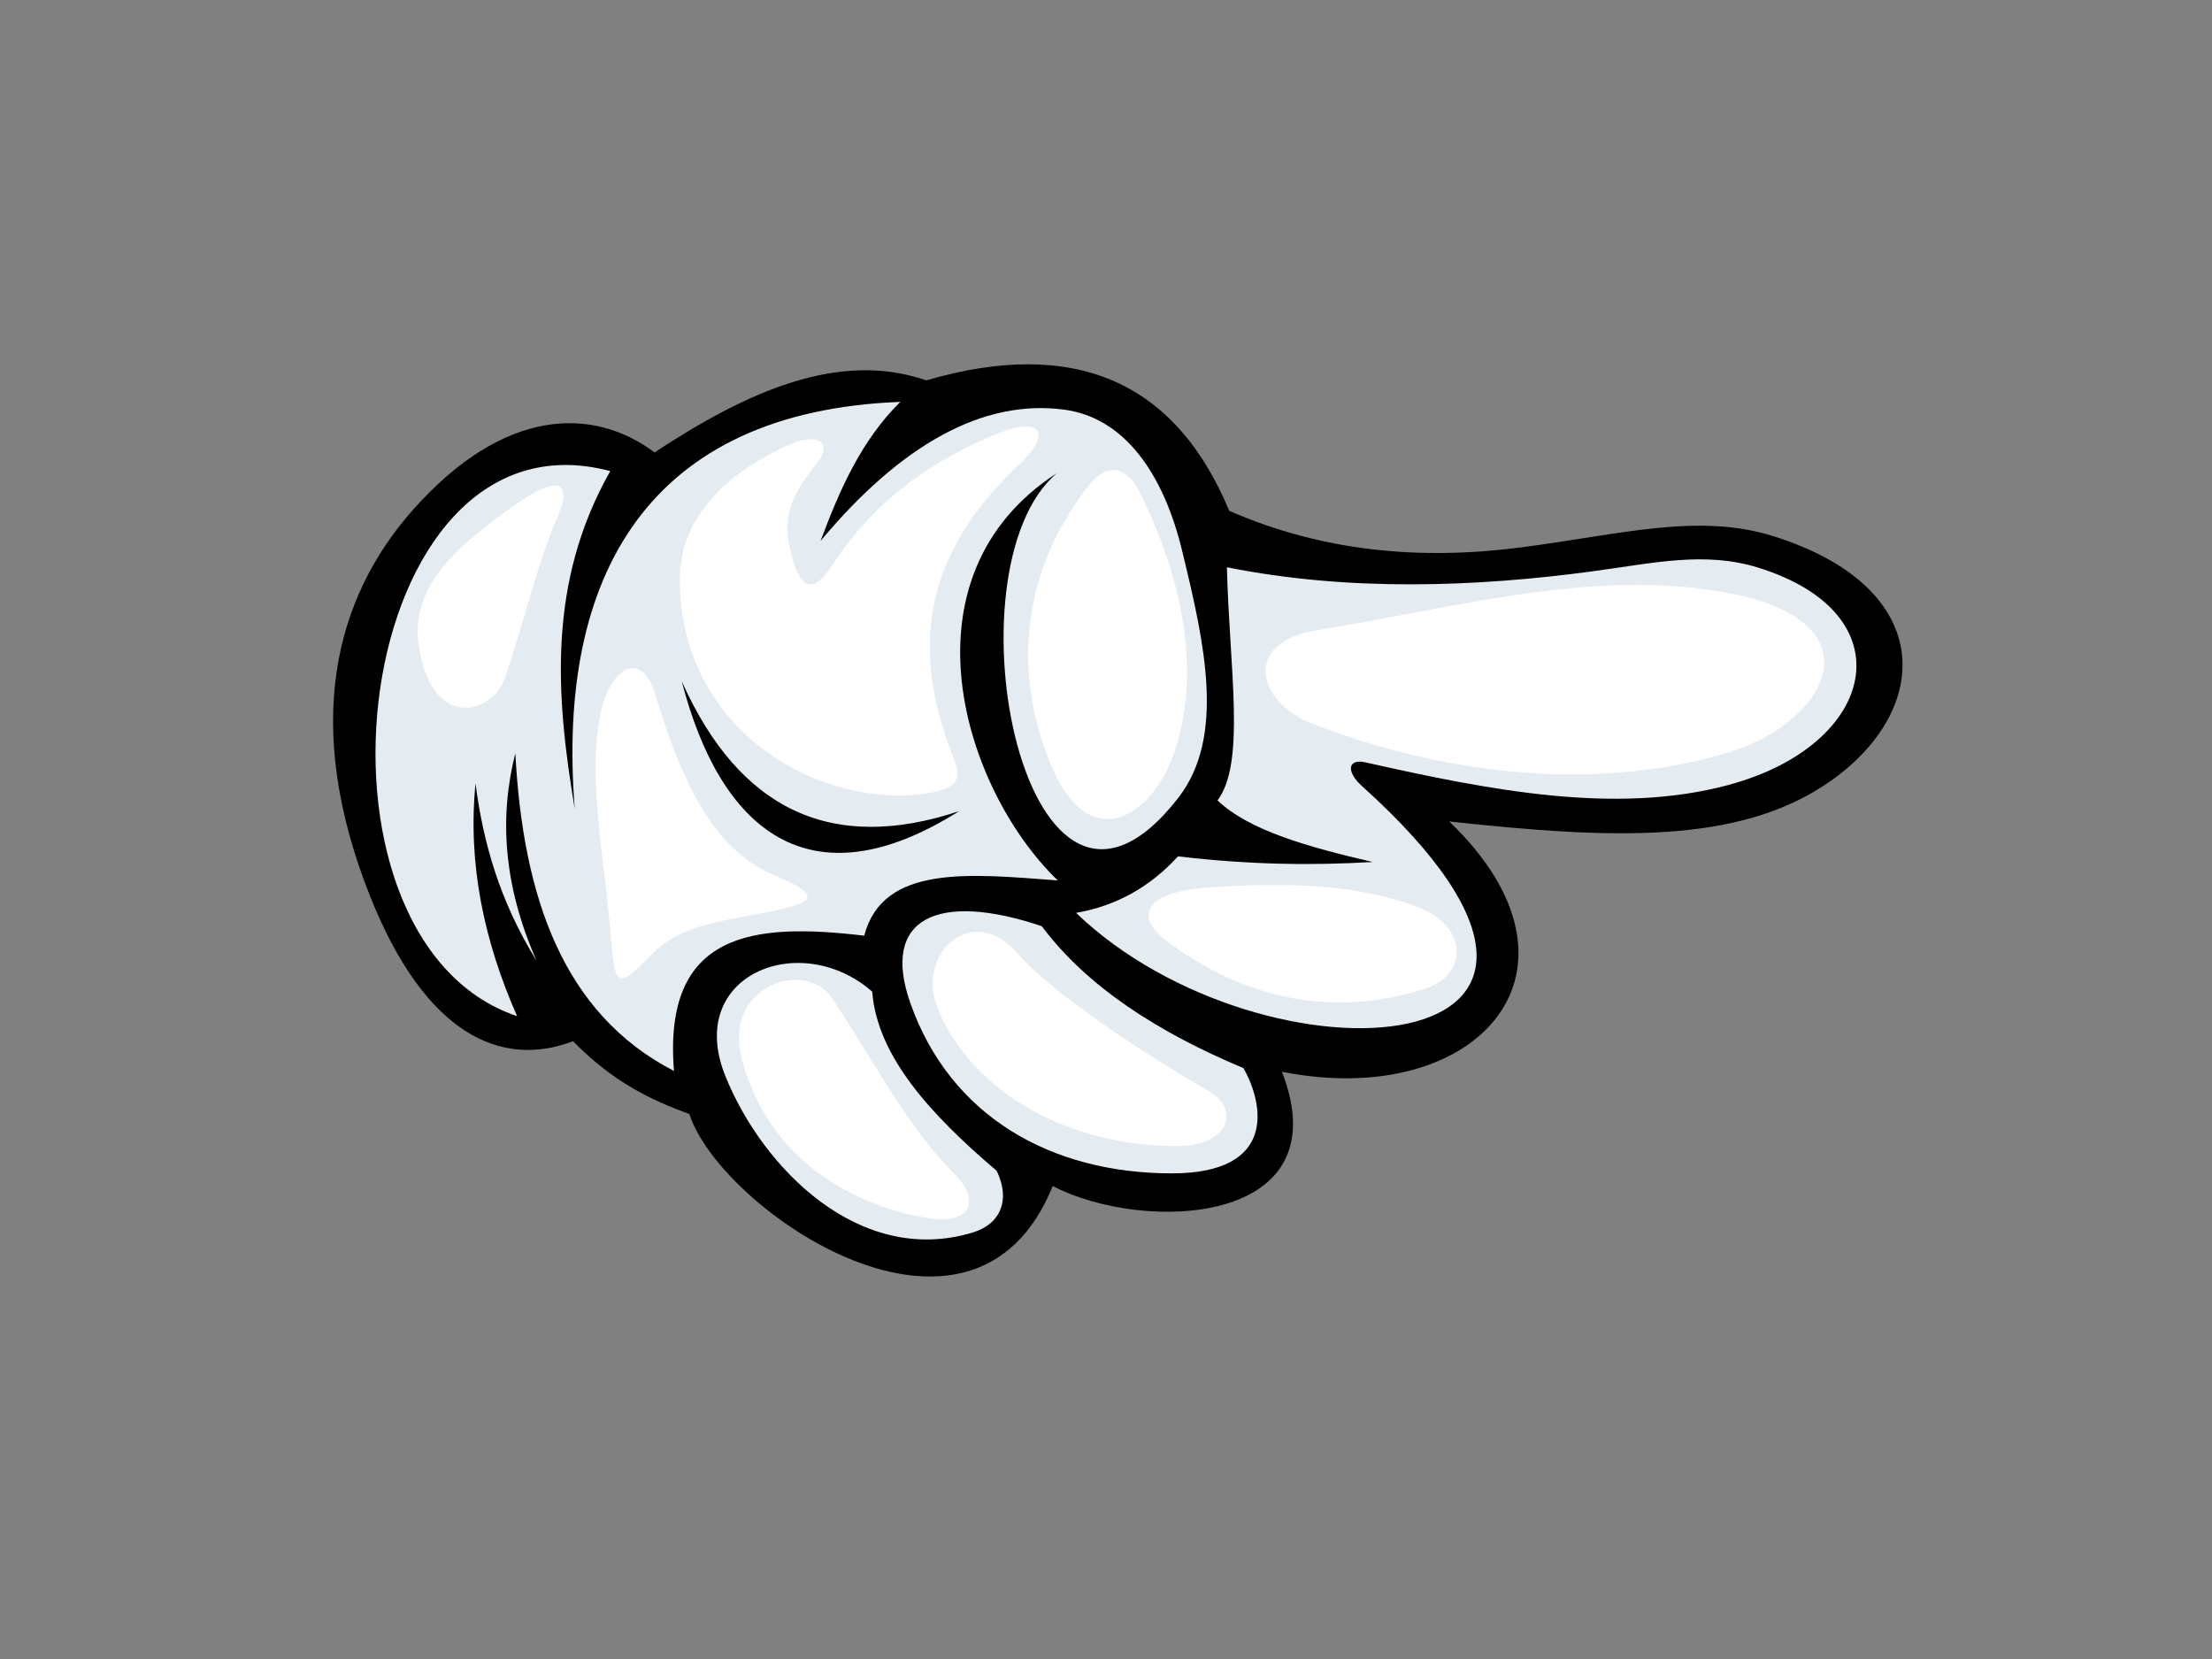 <?xml version="1.0" encoding="utf-8"?>
<!-- Generator: Adobe Illustrator 17.0.0, SVG Export Plug-In . SVG Version: 6.00 Build 0)  -->
<!DOCTYPE svg PUBLIC "-//W3C//DTD SVG 1.1//EN" "http://www.w3.org/Graphics/SVG/1.1/DTD/svg11.dtd">
<svg version="1.1" id="Layer_1" xmlns="http://www.w3.org/2000/svg" xmlns:xlink="http://www.w3.org/1999/xlink" x="0px" y="0px"
	 width="800px" height="600px" viewBox="0 0 800 600" enable-background="new 0 0 800 600" xml:space="preserve">
<rect x="0" y="0" width="800" height="600" fill="#808080" stroke="none"/>
<g>
	<path fill-rule="evenodd" clip-rule="evenodd" d="M661.485,282.861c37.75-26.136,38.944-70.444-20.201-88.966
		c-27.302-8.547-55.517-0.512-91.491,4.113c-35.719,4.616-71.114,1.637-105.218-13.254c-19.574-47.037-56.087-62.758-109.57-47.194
		c-31.609-10.89-64.734,3.967-98.265,26.063c-22.077-16.479-54.268-16.603-87.445,20.822
		c-28.109,31.746-40.132,77.482-15.512,139.519c19.807,49.883,47.225,62.597,73.454,52.608c14.845,15.1,28.554,21.362,42.099,26.366
		c11.084,34.574,102.527,97.528,131.396,26.002c32.973,17.176,104.551,14.415,82.895-41.323
		c71.014,14.078,116.408-36.986,60.491-90.53C582.254,303.392,628.551,305.641,661.485,282.861L661.485,282.861z"/>
	<path fill-rule="evenodd" clip-rule="evenodd" fill="#E4ECF1" d="M443.726,205.157c43.775,8.781,89.697,7.214,132.418,1.44
		c22.147-2.995,40.481-7.265,59.684-1.318c54.105,16.755,43.206,64.022-10.517,78.558c-40.654,11.005-86.414,2.007-131.529-8.126
		c-6.274-1.412-7.099,3.261-1.201,8.581c113.662,102.429-35.24,111.316-103.411,45.864c14.385-2.479,26.672-9.293,36.883-20.443
		c26.666,3.149,49.431,3.279,70.423,2.037c-23.059-5.322-44.676-11.342-56.135-22.265
		C450.609,275.702,444.642,242.098,443.726,205.157L443.726,205.157z"/>
	<path fill-rule="evenodd" clip-rule="evenodd" fill="#E4ECF1" d="M315.449,358.655c-25.875-22.75-67.895-6.141-53.108,30.527
		c13.457,33.364,48.643,68.977,89.482,56.563c10.159-3.083,13.669-11.881,8.644-22.302
		C336.423,403.003,317.246,381.929,315.449,358.655L315.449,358.655z"/>
	<path fill-rule="evenodd" clip-rule="evenodd" fill="#E4ECF1" d="M329.249,362.807c-10.875-30.812,9.947-40.505,47.531-27.833
		c16.51,22.087,42.457,38.575,72.927,51.326c7.214,12.657,12.515,38.053-25.893,38.065
		C380.128,424.362,343.688,403.736,329.249,362.807L329.249,362.807z"/>
	<path fill-rule="evenodd" clip-rule="evenodd" fill="#E4ECF1" d="M382.547,318.416c-31.806-2.379-63.243-5.877-69.987,19.986
		c-39.65-4.716-72.881-1.74-68.808,48.931c-40.169-20.762-54.605-62.949-57.372-114.881c-5.831,22.898-4.395,47.612,7.647,74.961
		c-13.285-21.438-19.319-42.775-22.047-64.064c-2.873,29.057,3.073,56.993,15.03,84.162
		c-83.156-28.054-60.136-222.056,33.698-197.136c-22.638,39.987-19.837,80.74-12.83,122.197
		c-6.844-85.141,27.227-143.786,117.733-147.226c-14.194,14.051-21.98,31.891-28.83,50.277c29.076-34.837,58.8-51.432,88.196-47.455
		c21.21,2.864,35.859,22.365,42.815,52.092c7.832,32.352,15.518,66.186-1.652,88.287c-55.244,71.141-85.265-82.547-43.863-117.454
		C324.49,208.452,348.086,285.143,382.547,318.416L382.547,318.416z"/>
	<path fill-rule="evenodd" clip-rule="evenodd" d="M346.873,293.363c-54.181,34.174-86.39,6.804-100.317-46.982
		C267.415,293.023,300.855,308.675,346.873,293.363L346.873,293.363z"/>
	<path fill-rule="evenodd" clip-rule="evenodd" fill="#FFFFFF" d="M342.867,268.752c3.497,9.75,8.526,16.388-9.766,18.467
		c-39.735,4.525-88.13-25.163-87.187-78.855c0.339-19.286,14.021-35.822,38.286-46.982c11.851-5.447,17.398-1.388,11.002,6.486
		c-7.768,9.583-12.005,17.694-9.911,28.378c3.316,16.867,8.244,19.713,15.724,8.135c15.039-23.253,36.343-38.232,60.482-47.837
		c15.106-6.019,18.858,0.379,7.362,11.19C342.46,192.573,326.606,223.319,342.867,268.752L342.867,268.752z"/>
	<path fill-rule="evenodd" clip-rule="evenodd" fill="#FFFFFF" d="M411.892,177.452c-3.201-6.353-10.054-11.854-17.794-2.231
		c-20.634,25.708-30.312,61.827-14.112,101.193c13.633,33.088,35.474,19.164,43.588-1.376
		C434.427,247.56,429.572,212.583,411.892,177.452L411.892,177.452z"/>
	<path fill-rule="evenodd" clip-rule="evenodd" fill="#FFFFFF" d="M515.458,357.542c15.876-5.049,15.206-22.668-2.349-29.339
		c-20.934-7.956-43.657-9.208-74.351-7.392c-24.314,1.427-29.848,10.156-15.739,20.361
		C455.183,364.447,486.71,366.696,515.458,357.542L515.458,357.542z"/>
	<path fill-rule="evenodd" clip-rule="evenodd" fill="#FFFFFF" d="M425.932,414.478c17.558-0.058,23.568-12.733,10.987-20.025
		c-24.775-14.394-56.072-35.01-69.384-50.11c-15.939-18.064-37.056,0.479-28.03,21.386
		C352.159,395.007,386.093,414.614,425.932,414.478L425.932,414.478z"/>
	<path fill-rule="evenodd" clip-rule="evenodd" fill="#FFFFFF" d="M335.271,440.511c15.773,2.697,19.51-6.198,10.123-15.691
		c-18.155-18.376-28.942-40.735-44.624-64.001c-9.399-13.939-39.678-4.595-32.403,22.495
		C278.093,419.552,308.308,435.9,335.271,440.511L335.271,440.511z"/>
	<path fill-rule="evenodd" clip-rule="evenodd" fill="#FFFFFF" d="M474.05,261.508c51.207,19.983,106.118,24.396,151.534,10.478
		c35.271-10.814,55.708-47.682-2.343-57.851c-48.383-8.48-98.217,6.034-146.726,13.745
		C448.575,232.321,455.265,254.167,474.05,261.508L474.05,261.508z"/>
	<path fill-rule="evenodd" clip-rule="evenodd" fill="#FFFFFF" d="M182.823,244.681c-4.807,14.333-27.548,19.507-31.506-12.33
		c-2.722-21.865,17.131-36.862,32.767-48.234c21.407-15.582,21.547-6.616,17.791,2.228
		C193.909,205.063,189.779,223.949,182.823,244.681L182.823,244.681z"/>
	<path fill-rule="evenodd" clip-rule="evenodd" fill="#FFFFFF" d="M280.621,329.252c16.552-3.479,14.342-6.374-1.403-13.103
		c-22.049-9.417-33.54-35.877-42.236-65.149c-4.577-15.439-16.137-10.875-19.907,7.644c-4.655,22.844,1.621,51.965,3.986,81.641
		c1.373,17.218,2.646,17.234,14.982,4.561C246.526,334.086,262.66,333.004,280.621,329.252L280.621,329.252z"/>
</g>
</svg>
